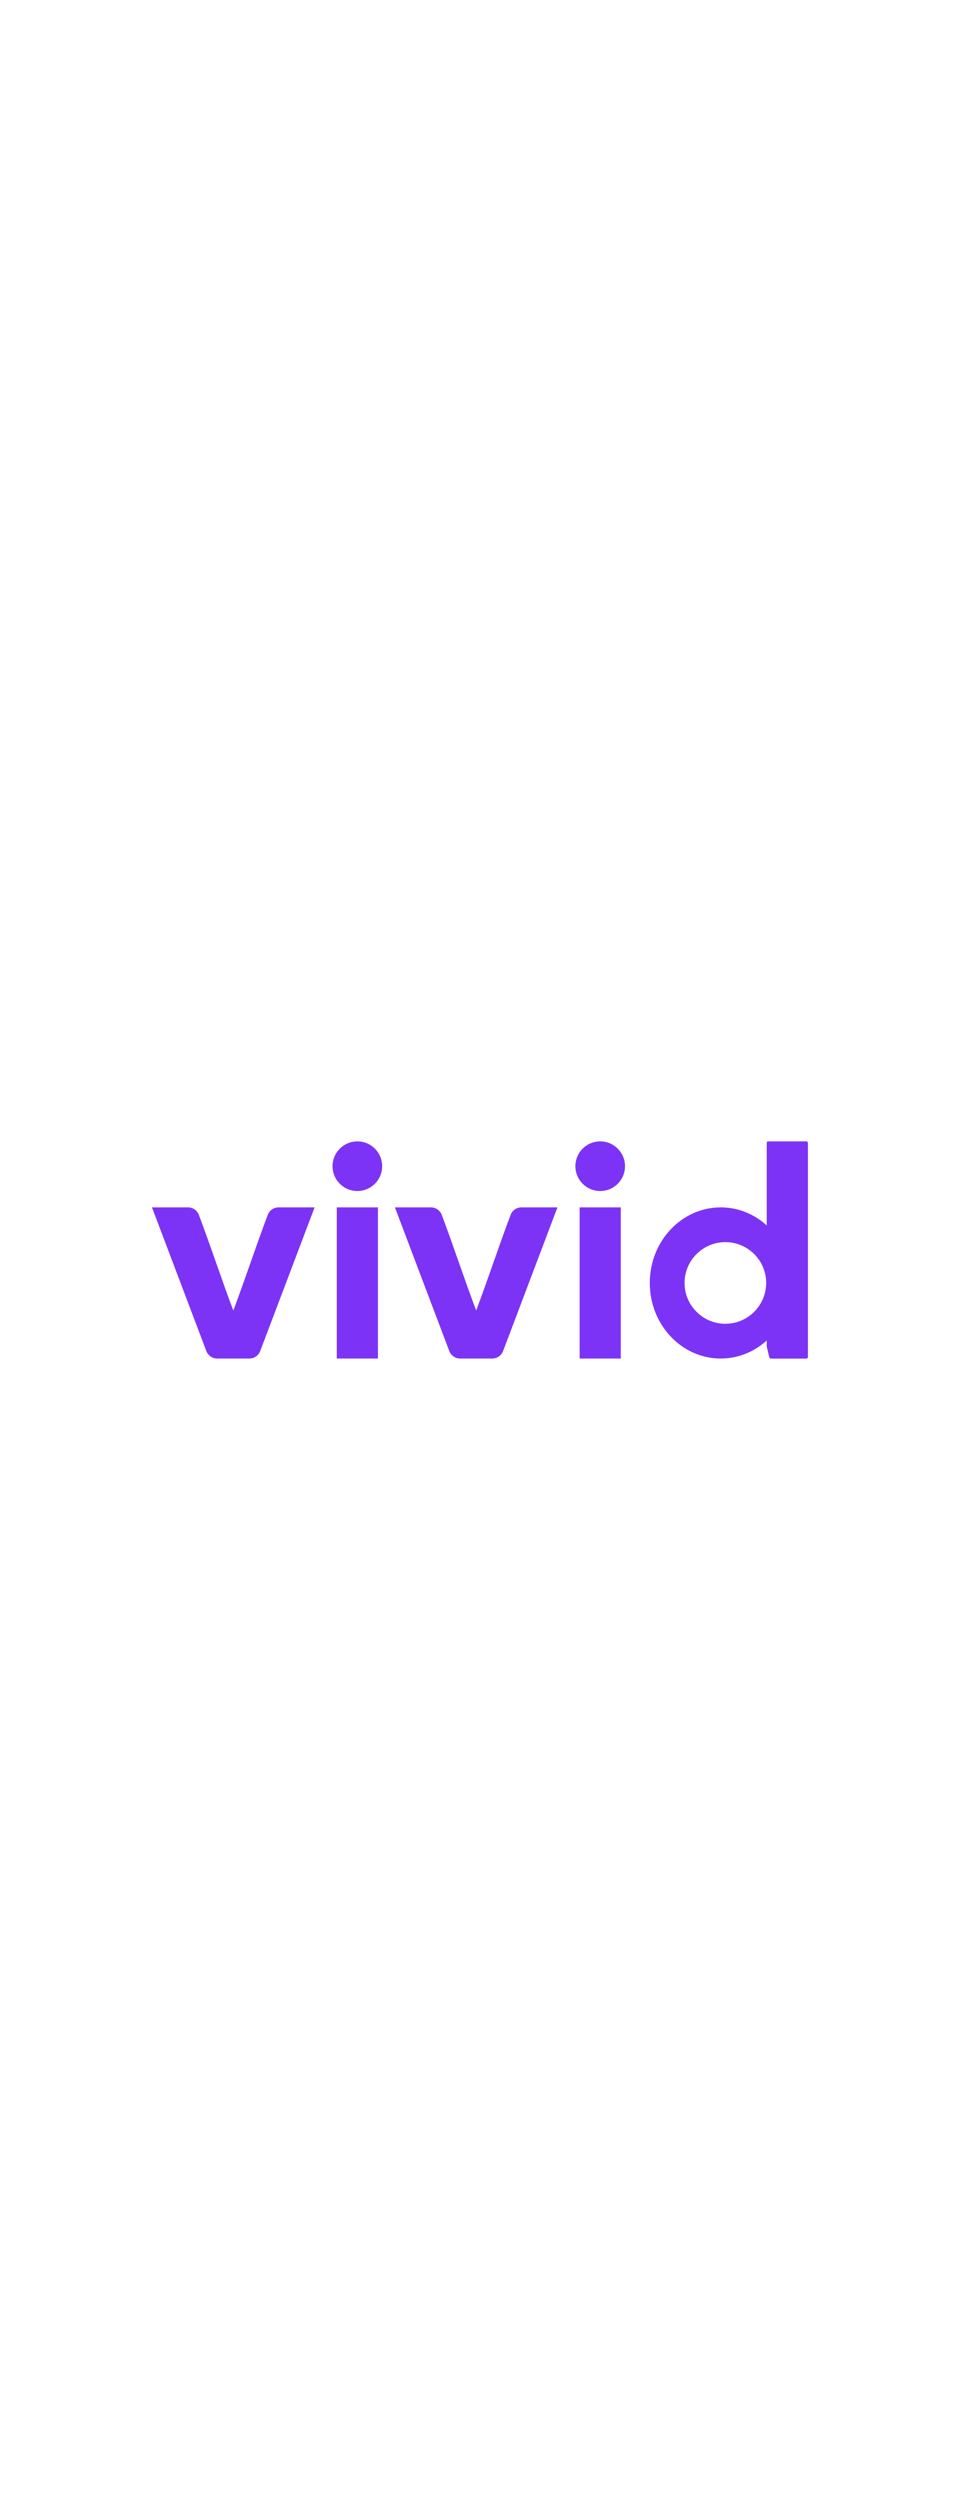 <?xml version="1.0" encoding="utf-8"?>
<!-- Generator: Adobe Illustrator 24.2.0, SVG Export Plug-In . SVG Version: 6.00 Build 0)  -->
<svg width="400" version="1.1" id="Слой_1" xmlns="http://www.w3.org/2000/svg" xmlns:xlink="http://www.w3.org/1999/xlink" x="0px" y="0px"
	 viewBox="0 0 1924.7 1042.2" style="enable-background:new 0 0 1924.7 1042.2;" xml:space="preserve">
<style type="text/css">
	.st0{fill:#7D33F6;}
</style>
<path class="st0" d="M758.2,435.7h-82c-0.2,0-0.3,0.1-0.3,0.3v302.6c0,0.2,0.1,0.3,0.3,0.3h82c0.2,0,0.3-0.1,0.3-0.3V436
	C758.6,435.9,758.4,435.7,758.2,435.7z"/>
<circle class="st0" cx="717.2" cy="353.1" r="49.8"/>
<path class="st0" d="M631.4,435.7h-72.3c-9.7,0-18.3,5.9-21.7,15c-22.9,60.4-46,130.7-69.1,191.9C445,581.3,422,511.1,399.1,450.7
	c-3.4-9-12.1-15-21.7-15H305c36.4,96.2,72.7,192.2,109.1,288.2c3.4,9,12.1,15,21.7,15h64.7c9.7,0,18.3-6,21.7-15
	C558.7,627.9,595,531.9,631.4,435.7z"/>
<path class="st0" d="M1618.3,303.3h-76.4c-1.7,0-3.1,1.4-3.1,3.1v408.4l5.2,21.8c0.3,1.4,1.6,2.4,3.1,2.4h71.3
	c1.7,0,3.1-1.4,3.1-3.1V306.4C1621.4,304.7,1620,303.3,1618.3,303.3z"/>
<path class="st0" d="M1446.5,435.7c-78.6,0-142.4,67.9-142.4,151.6c0,83.7,63.7,151.6,142.4,151.6c78.6,0,142.4-67.9,142.4-151.6
	C1588.8,503.6,1525.1,435.7,1446.5,435.7z M1455.8,669.2c-45.2,0-81.9-36.7-81.9-81.9c0-45.2,36.7-81.9,81.9-81.9
	c45.2,0,81.9,36.7,81.9,81.9C1537.6,632.5,1501,669.2,1455.8,669.2z"/>
<path class="st0" d="M1245.6,435.7h-82c-0.2,0-0.3,0.1-0.3,0.3v302.6c0,0.2,0.1,0.3,0.3,0.3h82c0.2,0,0.3-0.1,0.3-0.3V436
	C1246,435.8,1245.8,435.7,1245.6,435.7z"/>
<circle class="st0" cx="1204.6" cy="353.1" r="49.8"/>
<path class="st0" d="M1118.8,435.7h-72.3c-9.7,0-18.3,5.9-21.7,15c-22.9,60.4-46,130.7-69.1,191.9c-23.2-61.2-46.3-131.5-69.1-191.9
	c-3.4-9-12.1-15-21.7-15h-72.3c36.4,96.2,72.7,192.2,109.1,288.2c3.4,9,12.1,15,21.7,15H988c9.7,0,18.3-6,21.7-15
	C1046.1,627.9,1082.4,531.9,1118.8,435.7z"/>
</svg>
